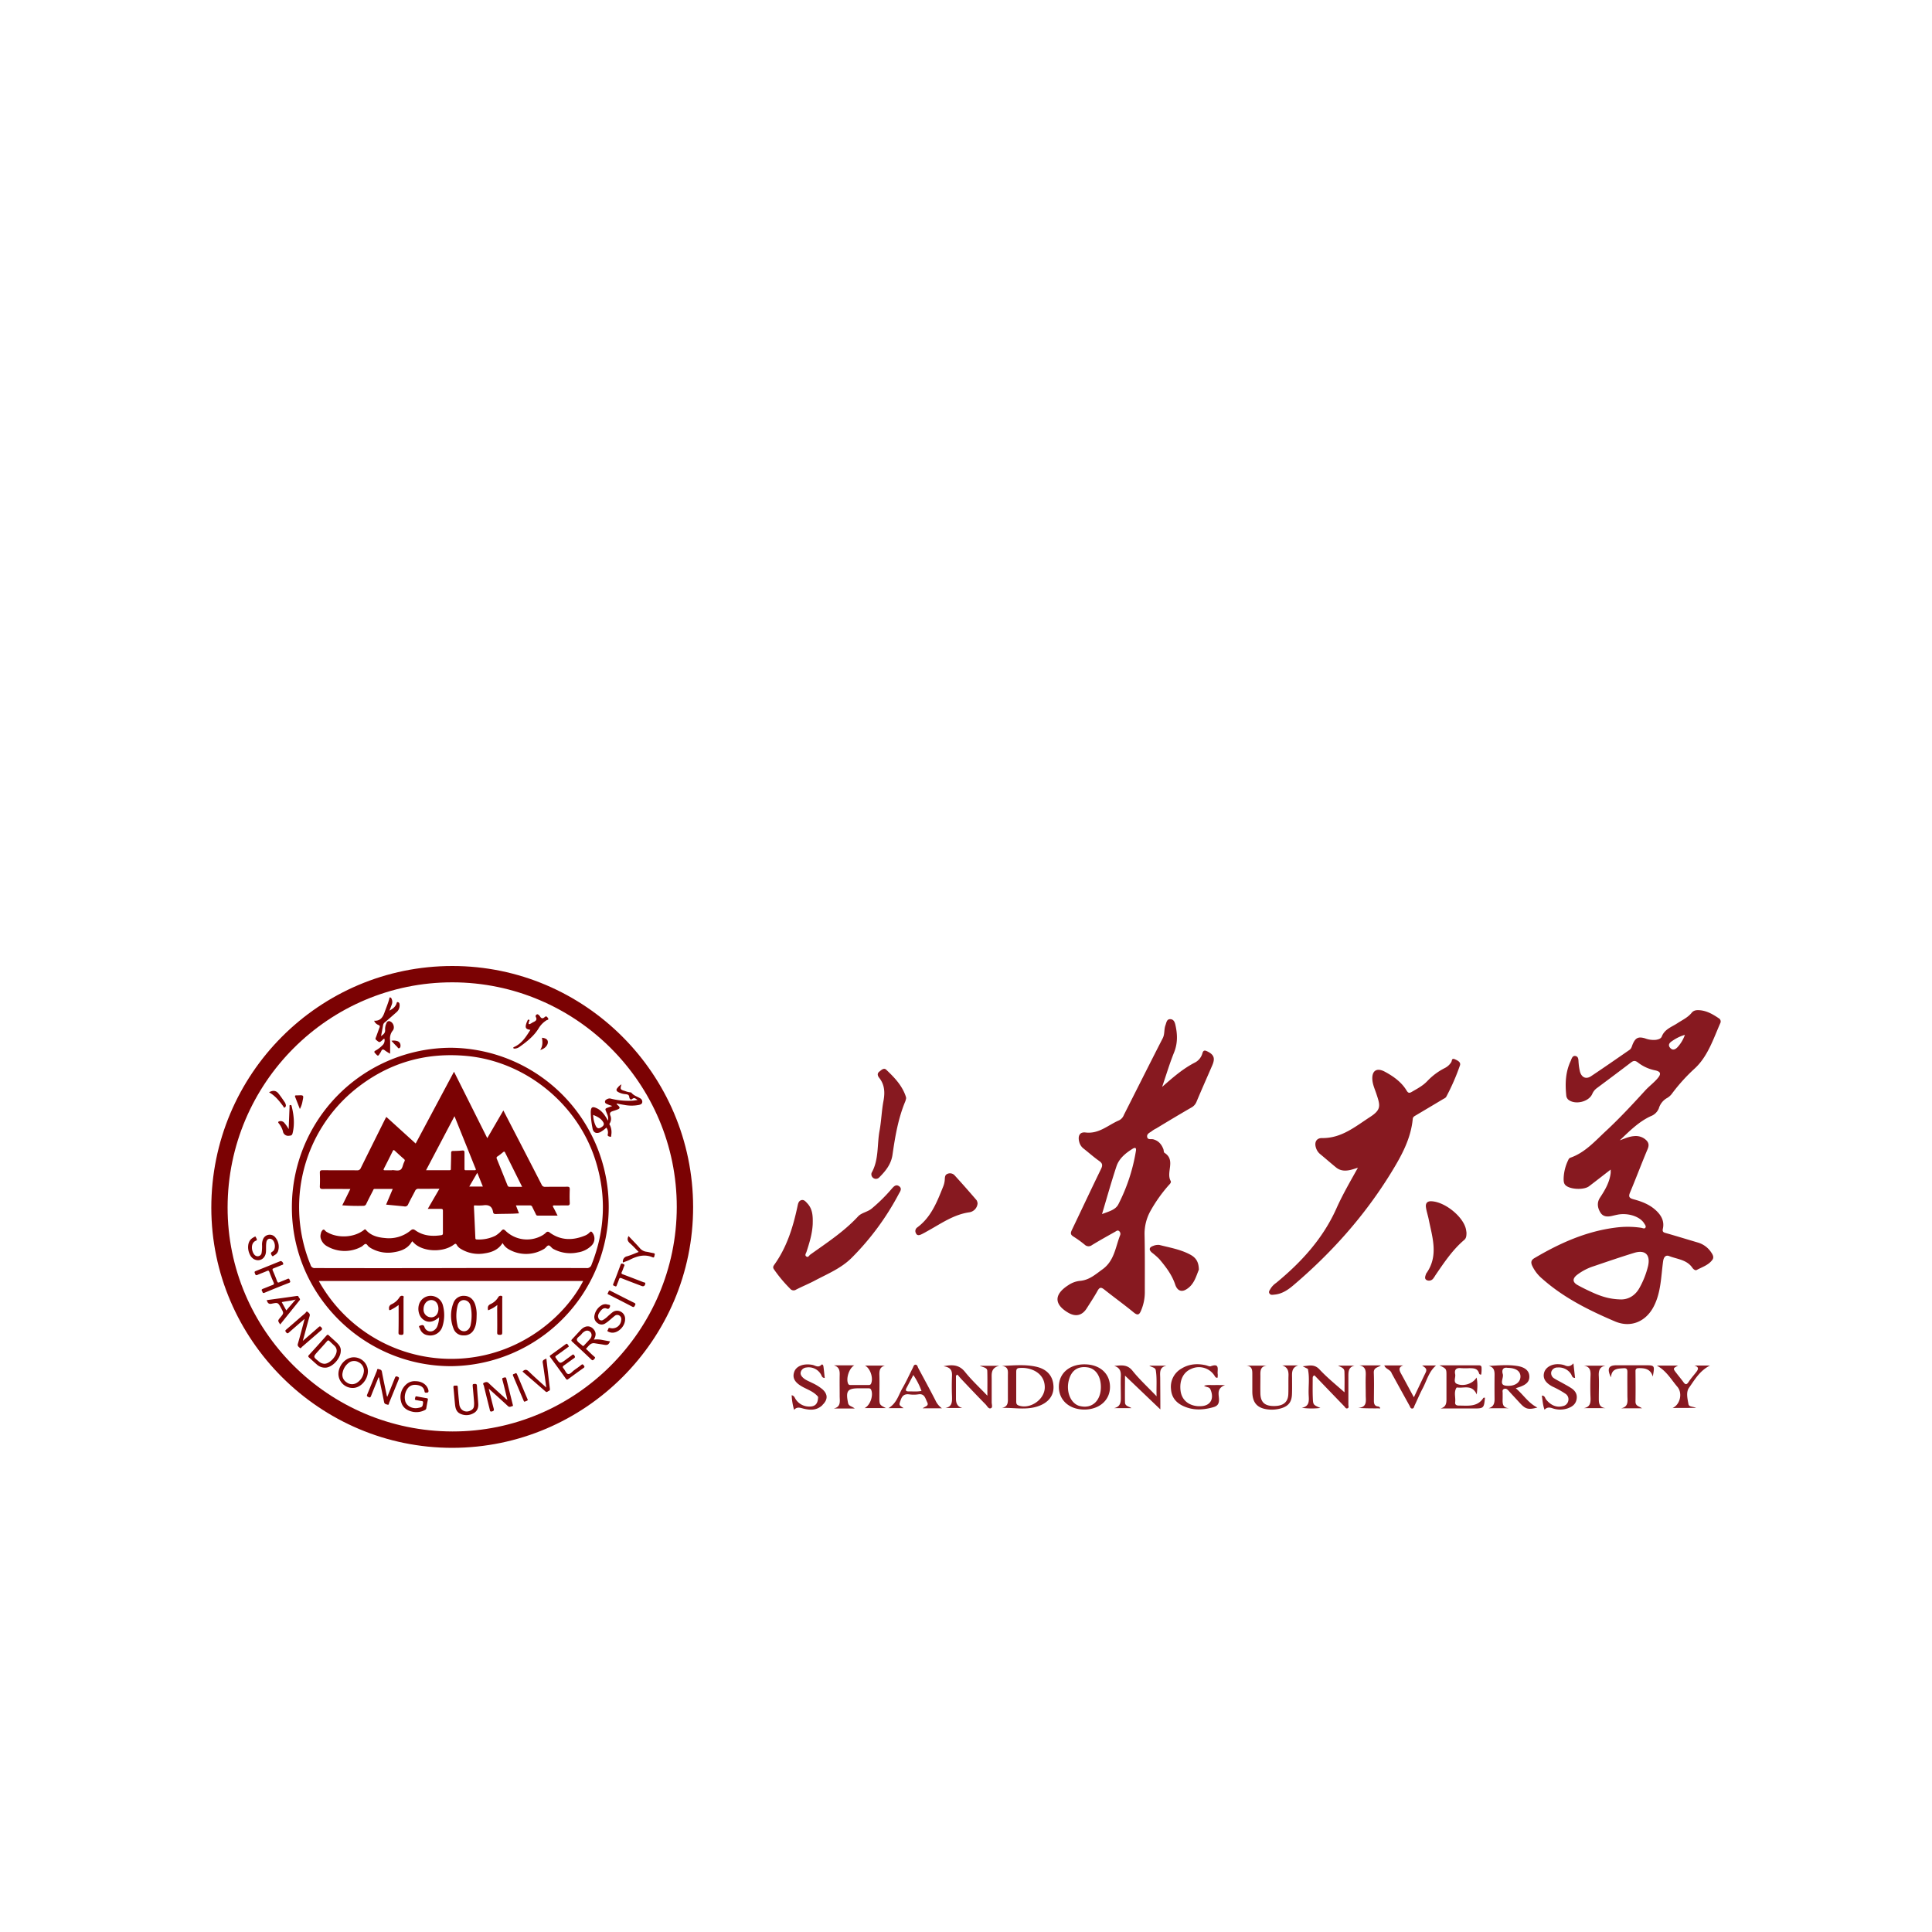 <svg width="128" height="128" fill="none" xmlns="http://www.w3.org/2000/svg"><g filter="url(#a)"><path d="M89.965 61.365c-.201.061-.344.112-.489.145-.338.079-.669.07-.952-.159-.358-.29-.702-.595-1.06-.889a.87.87 0 0 1-.275-.408c-.124-.367.02-.66.4-.654 1.287.018 2.2-.761 3.19-1.403.754-.49.666-.76.403-1.547-.097-.291-.227-.57-.257-.883-.057-.612.268-.86.82-.566.55.295 1.098.676 1.44 1.241.107.179.184.193.34.102.363-.213.735-.4 1.036-.718a4.21 4.21 0 0 1 1.17-.87c.171-.088.316-.22.417-.384.06-.093.01-.301.261-.185.2.091.389.197.314.406-.247.713-.55 1.406-.906 2.072-.044.08-.159.124-.246.177-.595.356-1.19.71-1.784 1.062-.09.053-.176.1-.188.222-.125 1.333-.759 2.469-1.436 3.572-1.746 2.842-3.94 5.304-6.48 7.461-.365.31-.76.572-1.259.614-.11.01-.234.047-.317-.074-.083-.122.02-.224.07-.32.095-.151.221-.282.37-.383 1.663-1.367 3.091-2.925 3.985-4.913.41-.922.916-1.791 1.433-2.718ZM53.846 65.069c-.026.65-.215 1.26-.414 1.871-.033.101-.14.226 0 .312.117.073.173-.074.247-.128 1.103-.788 2.242-1.529 3.175-2.537.224-.241.617-.287.89-.509.474-.394.913-.826 1.314-1.294.14-.159.29-.35.511-.193.223.158.058.36-.025.515a17.633 17.633 0 0 1-3.113 4.223c-.702.702-1.593 1.06-2.439 1.509-.407.216-.836.39-1.247.601a.295.295 0 0 1-.402-.065 9.307 9.307 0 0 1-1.06-1.267c-.089-.127-.067-.198.024-.327.82-1.147 1.23-2.463 1.521-3.82.04-.18.061-.379.248-.443.187-.065.31.1.419.217.352.38.361.857.35 1.335ZM60.035 56.755c-.013.07-.031.138-.054.205-.475 1.136-.677 2.34-.85 3.544-.093.644-.468 1.09-.897 1.52a.302.302 0 0 1-.487-.324c.494-.878.351-1.871.529-2.807.117-.642.134-1.3.255-1.944.103-.543.091-1.074-.28-1.538-.104-.13-.153-.286 0-.408.136-.104.304-.286.468-.128.53.504 1.042 1.03 1.287 1.754a.964.964 0 0 1 .03.126ZM97.158 65.663c0 .234-.018.372-.152.488-.78.663-1.338 1.509-1.908 2.34a1.734 1.734 0 0 1-.15.223.35.35 0 0 1-.416.102c-.166-.081-.117-.234-.067-.371a.274.274 0 0 1 .026-.072c.832-1.158.41-2.374.166-3.581-.055-.275-.15-.544-.186-.82-.03-.233.071-.395.35-.386.888.026 2.112 1.004 2.3 1.844.022.104.032.206.037.233ZM64.767 63.725a.644.644 0 0 1-.54.592c-1.027.144-1.846.727-2.716 1.21-.155.086-.31.178-.468.252-.13.06-.284.105-.36-.075a.29.29 0 0 1 .082-.379c.927-.68 1.317-1.702 1.723-2.712a1.46 1.46 0 0 0 .105-.444c.011-.159 0-.322.168-.394a.422.422 0 0 1 .468.076 68.68 68.68 0 0 1 1.474 1.668.55.55 0 0 1 .064.206ZM79.428 68.12c-.186.434-.312 1.013-.868 1.324-.3.17-.57.06-.702-.345-.219-.65-.619-1.17-1.053-1.684a4.433 4.433 0 0 0-.49-.428c-.216-.193-.184-.35.087-.443a.833.833 0 0 1 .413-.062c.692.177 1.404.295 2.044.641.4.216.56.508.569.997ZM58.696 77.29H57.28c.382-.186.595-.844.437-1.21-.047-.11-.136-.099-.223-.101h-.538c-.81-.008-.936.16-.769.972.044.218.234.199.439.365h-1.383c.492-.111.387-.496.388-.826 0-.46-.009-.923 0-1.384.009-.295-.024-.54-.386-.65h1.356c-.361.202-.56.894-.41 1.215a.141.141 0 0 0 .15.088h1.23a.144.144 0 0 0 .144-.1c.153-.357-.05-1.005-.407-1.184h1.316c-.351.1-.371.35-.362.653.015.486 0 .974 0 1.46 0 .487.013.487.433.702ZM80.666 75.277c-.135.017-.153-.066-.197-.127a1.22 1.22 0 0 0-1.548-.458c-.535.222-.798.78-.702 1.476.083.574.512.948 1.143.995h.117c.69.017.994-.46.718-1.105-.08-.188-.26-.133-.427-.247.234-.08.447-.039.648-.046.201-.007.41 0 .746 0-.564.215-.417.606-.403.927.014.32-.104.468-.396.544-.675.189-1.337.217-1.988-.09-.475-.225-.764-.584-.796-1.128a1.38 1.38 0 0 1 .674-1.334c.503-.316 1.053-.364 1.628-.234.117.025.244.1.334.067.633-.234.414.26.46.523.006.08.002.159-.011.237ZM76.876 77.376l-2.342-2.238c0 .592-.01 1.185 0 1.776.006.254.262.26.426.378h-1.147c.468-.105.448-.457.445-.809 0-.436-.018-.874 0-1.309.016-.34-.081-.573-.437-.676.446-.04.856-.128 1.212.32.453.567.996 1.064 1.593 1.689-.02-.646.035-1.18-.051-1.716-.033-.203-.243-.189-.432-.31h1.143c-.526.102-.415.518-.419.872.004.654.009 1.306.009 2.023ZM95.447 77.313c.4-.11.387-.41.385-.712V75.14c0-.456 0-.456-.468-.684h2.607c.105 0 .181.032.185.144.009.15.002.301-.02.45-.008.041-.117.022-.143-.055-.093-.35-.37-.345-.644-.35-.18.01-.36.01-.538 0-.323-.04-.468.087-.402.404.044.218-.154.528.128.643.444.18 1.053-.024 1.287-.427.087.378.06.69.015 1.123-.309-.68-.832-.404-1.266-.46-.024 0-.065 0-.074.009-.197.303-.049.64-.09.958-.028.199.124.234.275.228.585 0 1.202.104 1.592-.507.013-.02.07-.011.107-.017-.063.692-.088.716-.724.716l-2.212-.001ZM63.335 75.138v1.528c0 .289.084.53.423.617h-1.124c.468-.087.446-.435.437-.79a16.774 16.774 0 0 1 0-1.308c.02-.351-.055-.6-.564-.667.647-.136 1.069-.075 1.435.384.43.538.943 1.01 1.474 1.567 0-.59.01-1.116-.006-1.637-.006-.222-.234-.234-.497-.343H66.2c-.562.139-.498.532-.498.883v1.538c0 .133.079.336-.052.389-.16.064-.246-.147-.345-.247-.522-.529-1.033-1.07-1.544-1.609-.117-.117-.22-.248-.328-.373l-.098.068ZM104.244 74.326l.107.965c-.208 0-.205-.17-.269-.26a.964.964 0 0 0-.892-.431.415.415 0 0 0-.413.289.398.398 0 0 0 .19.431c.179.117.379.212.568.319.19.106.383.21.565.328.268.176.418.416.351.75-.066.335-.306.491-.594.593-.332.11-.692.104-1.021-.015-.186-.06-.344-.069-.507.103-.117-.322-.126-.621-.179-.936.205 0 .209.166.278.253.311.39.702.557 1.106.445a.448.448 0 0 0 .369-.35.439.439 0 0 0-.185-.468 6.007 6.007 0 0 0-.841-.468c-.487-.252-.674-.556-.576-.927.099-.37.524-.608 1.026-.561.116.007.229.03.338.069.192.088.368.098.579-.129ZM84.946 74.462h1.071c-.5.15-.408.56-.414.923 0 .333.007.667-.007.999-.022.506-.234.775-.717.92-.271.08-.556.106-.837.078-.74-.072-1.068-.438-1.073-1.183v-1.114c0-.28.012-.562-.383-.607h1.339c-.44.047-.425.368-.42.685 0 .396-.01.794 0 1.19.023.563.303.802.9.8.621 0 .936-.26.95-.806.013-.383 0-.768.01-1.152.017-.332-.032-.615-.42-.733ZM110.815 77.282c.496-.218.677-.981.315-1.403-.41-.479-.717-1.053-1.358-1.404h1.404c-.344.182-.351.187-.105.502.154.203.321.397.468.603.132.18.218.155.335-.022.141-.213.309-.407.468-.606.159-.199.275-.376-.091-.483h1.043c-.692.351-1.015.945-1.392 1.473-.209.296-.102.722-.037 1.084.035.194.271.146.508.25l-1.558.006ZM86.647 74.692l-.342-.173c.388-.029.758-.178 1.118.212.52.558 1.124 1.038 1.654 1.515 0-.376.013-.88-.005-1.382-.01-.243-.245-.285-.425-.388h1.104c-.433.094-.417.427-.417.751v1.845c0 .082.053.196-.06.234-.114.037-.152-.072-.21-.132a601.613 601.613 0 0 1-1.972-2.049c-.275-.019-.324-.263-.445-.433ZM91.714 74.462h1.263c-.323.102-.291.293-.162.528.277.503.547 1.009.858 1.583.281-.59.527-1.117.78-1.637.132-.268-.069-.344-.233-.468h.922c-.48.403-.611.999-.884 1.512-.197.372-.358.765-.54 1.145-.035.074-.04.192-.156.195-.116.002-.132-.108-.174-.183-.396-.716-.791-1.432-1.185-2.149-.076-.256-.407-.277-.489-.526ZM108.785 77.303h-1.376c.523-.11.406-.52.41-.868 0-.512-.007-1.024 0-1.537 0-.207-.067-.263-.27-.248-.382.028-.772.017-.819.607-.279-.585-.156-.804.367-.804h1.883c.657 0 .657 0 .521.748-.143-.497-.508-.562-.918-.558-.162 0-.234.05-.227.22.007.667.01 1.332 0 2 0 .306.25.302.429.44ZM54.2 76.542c-.244-.3-.593-.439-.922-.604-.604-.303-.808-.626-.656-1.053.14-.395.645-.57 1.217-.455.18.038.37.206.57 0 .08-.082.136.027.146.1.034.248.057.497.086.765-.188-.01-.196-.144-.25-.234a.936.936 0 0 0-.978-.459.416.416 0 0 0-.35.266c-.062.166.021.297.139.408.171.163.394.234.597.342.245.11.475.251.684.42.374.334.375.69.008 1.042-.197.06-.245-.05-.255-.214-.004-.103.044-.221-.037-.324ZM104.922 77.294c.418-.067.467-.335.455-.677-.019-.499-.02-.998 0-1.496.014-.338-.05-.585-.444-.64h1.439c-.429.073-.468.37-.446.73.02.448 0 .896 0 1.344 0 .339-.029.693.46.739h-1.464Z" fill="#871920"/><path d="m86.647 74.692.44.437c-.118.027-.118.117-.118.209 0 .434-.01.87.009 1.304.018.434.036.437.503.639-.41.048-.826.045-1.236-.01.52-.097.477-.467.459-.824-.03-.585.075-1.174-.057-1.755ZM54.2 76.542c.191.13-.056.5.294.544-.374.368-.819.35-1.28.234-.211-.055-.411-.133-.604.088a4.226 4.226 0 0 1-.16-.97c.18.035.203.18.274.278a1.065 1.065 0 0 0 .798.468c.47.036.678-.16.677-.642ZM91.32 77.181c-.234-.008-.295-.16-.295-.36 0-.626.02-1.25-.007-1.873-.016-.366.3-.342.468-.487h-1.422c.407.075.431.35.42.67-.017.435 0 .871 0 1.307 0 .362.116.793-.501.84.486.032.92.033 1.356.03.028 0 .142.048.076-.068-.022-.028-.066-.04-.095-.058ZM109.903 57.43a1.154 1.154 0 0 1 .55-.686c.133-.078.248-.184.336-.311.446-.595.947-1.147 1.496-1.648.86-.797 1.222-1.939 1.687-2.994a.247.247 0 0 0-.104-.332c-.375-.253-.761-.48-1.223-.526-.209-.02-.421-.016-.566.164-.257.321-.626.482-.957.702-.378.245-.836.389-1.023.87-.058.148-.228.196-.385.222a1.561 1.561 0 0 1-.718-.095c-.441-.133-.637-.047-.819.37-.061.139-.079.297-.222.394-.846.585-1.686 1.17-2.539 1.738-.33.221-.622.097-.737-.291a3.644 3.644 0 0 1-.09-.569c-.021-.174.014-.407-.179-.468-.234-.072-.288.185-.351.33-.34.719-.37 1.481-.292 2.256a.426.426 0 0 0 .145.306c.447.35 1.339.143 1.574-.374a.934.934 0 0 1 .298-.388c.761-.566 1.52-1.133 2.276-1.71.157-.117.263-.138.435-.013.324.256.701.435 1.104.524.433.081.496.234.194.574-.244.278-.547.503-.797.776-.84.919-1.685 1.832-2.597 2.678-.728.674-1.393 1.444-2.379 1.78a.266.266 0 0 0-.117.142c-.188.38-.293.797-.308 1.221 0 .153 0 .32.111.438.285.302 1.235.345 1.576.08.461-.35.924-.712 1.43-1.103v.221c-.07.619-.375 1.137-.707 1.638-.22.334-.163.677.021.98.183.303.485.3.793.227.117-.027.226-.054.338-.076.702-.14 1.49.117 1.77.57.052.087.142.188.091.28-.061.11-.188.032-.28.018a6.138 6.138 0 0 0-1.726-.01c-1.946.249-3.69 1.035-5.359 2.023-.217.129-.234.275-.153.476.156.34.385.64.671.88 1.42 1.265 3.1 2.096 4.823 2.832 1.053.45 2.069.013 2.586-1.02.468-.926.468-1.96.605-2.959.042-.308.191-.431.399-.35.532.21 1.17.234 1.538.775.068.098.195.2.29.147.363-.196.781-.32 1.037-.673.117-.157.036-.327-.061-.468a1.593 1.593 0 0 0-.864-.666c-.714-.21-1.424-.43-2.139-.633-.172-.048-.263-.077-.214-.3.098-.45-.07-.82-.394-1.144-.435-.437-.981-.646-1.553-.8-.26-.07-.351-.154-.234-.438.402-.957.765-1.93 1.169-2.886.136-.317.039-.504-.201-.682a.996.996 0 0 0-.691-.178c-.338.022-.636.167-.952.279.634-.604 1.249-1.23 2.054-1.601a.924.924 0 0 0 .534-.518Zm.876-4.455c.258-.185.544-.325.849-.413-.104.3-.268.576-.481.81-.145.155-.322.247-.494.052s-.033-.35.126-.45Zm-1.592 14.91a5.73 5.73 0 0 1-.56 1.428c-.302.561-.803.803-1.287.776-.793-.022-1.376-.248-1.948-.512-.29-.133-.578-.275-.858-.43-.351-.192-.371-.428-.052-.682a3.657 3.657 0 0 1 1.12-.58c.885-.301 1.769-.604 2.661-.878.735-.227 1.096.123.924.879ZM80.001 53.664c-.166-.083-.276-.104-.338.117a.978.978 0 0 1-.496.615c-.794.406-1.456.984-2.173 1.614.276-.807.497-1.554.788-2.274.245-.605.234-1.192.097-1.806-.044-.21-.117-.394-.333-.408-.25-.012-.263.222-.332.405-.104.277-.037.584-.18.858-.865 1.688-1.715 3.386-2.573 5.08a.657.657 0 0 1-.323.362c-.725.307-1.324.913-2.222.803-.388-.046-.52.234-.412.63.044.175.146.33.29.44.343.269.668.561 1.025.813.224.156.248.286.128.532-.653 1.343-1.287 2.697-1.932 4.043-.093.194-.105.312.103.437.26.164.51.344.748.54a.364.364 0 0 0 .48.025c.504-.308 1.02-.594 1.534-.883.082-.046.172-.134.276-.033a.235.235 0 0 1 .06.25c-.314.795-.385 1.704-1.17 2.27-.468.337-.888.724-1.51.768-.27.031-.527.128-.751.28-1.008.645-.912 1.298-.019 1.825.526.31.947.166 1.232-.285.247-.39.503-.775.727-1.179.134-.234.234-.224.436-.068.64.511 1.31.991 1.943 1.512.281.234.386.153.503-.14a3.09 3.09 0 0 0 .24-1.158c0-1.286.011-2.567-.017-3.85-.01-.54.12-1.073.379-1.547a9.735 9.735 0 0 1 1.19-1.692c.085-.1.223-.204.157-.326-.315-.584.359-1.376-.408-1.858-.056-.035-.04-.171-.075-.253-.124-.312-.315-.544-.663-.639-.14-.038-.386.06-.41-.18-.02-.21.209-.271.339-.385.082-.06.17-.112.262-.156.77-.468 1.54-.93 2.32-1.38a.756.756 0 0 0 .35-.384c.343-.82.702-1.624 1.053-2.436.19-.454.102-.688-.323-.9Zm-4.747 6.606a11.93 11.93 0 0 1-1.162 3.523c-.196.379-.672.48-1.081.643.316-1.053.61-2.113.956-3.158.175-.53.606-.879 1.072-1.17.193-.116.255-.045.215.162ZM100.424 75.973l.227-.073c.487-.163.688-.376.672-.722-.015-.346-.261-.585-.767-.673-.635-.107-1.275-.042-1.929-.008.337.074.395.3.392.585a69.951 69.951 0 0 0 0 1.613c0 .285-.068.509-.395.604h1.338c-.468-.046-.41-.386-.407-.695v-.27c.01-.106-.055-.248.08-.308.158-.07.258.05.35.157.234.256.468.506.702.761.381.419.561.468 1.17.31-.595-.289-.927-.851-1.433-1.28Zm-.65-.167c-.495-.055-.13-.509-.211-.77-.08-.26.008-.468.318-.413.563.007.866.227.853.597-.013.37-.372.65-.96.586ZM69.796 75.84c-.032-.691-.44-1.145-1.186-1.3-.745-.156-1.465-.076-2.244-.042.477.043.409.369.409.658v1.42c0 .3.04.62-.399.702.81-.025 1.603.155 2.373-.103.706-.23 1.079-.712 1.047-1.335Zm-2.313 1.275c-.147-.053-.154-.153-.155-.27v-1.918c0-.132 0-.27.177-.29.765-.084 1.725.31 1.714 1.287-.007.803-.976 1.465-1.735 1.192l-.001-.001ZM71.876 74.39c-1.01-.01-1.706.578-1.723 1.456-.017.904.673 1.537 1.682 1.541.989 0 1.697-.61 1.705-1.483.01-.892-.662-1.503-1.664-1.513Zm-.304 2.77a.965.965 0 0 1-.11-.03c-.545-.195-.838-.949-.652-1.675.168-.66.591-.956 1.24-.864.538.074.886.584.886 1.303 0 .907-.584 1.45-1.364 1.265ZM61.13 77.305h1.277a1.3 1.3 0 0 1-.433-.53c-.368-.717-.753-1.424-1.134-2.133-.046-.087-.06-.223-.18-.228-.119-.005-.142.13-.185.216-.228.444-.43.902-.681 1.333-.263.451-.38 1.003-.93 1.33h1.005c-.333-.21-.317-.21-.184-.57.1-.271.256-.377.542-.344.203.029.41.029.613 0 .417-.068.46.266.584.511.146.27-.143.282-.294.415Zm-.936-1.121c-.193 0-.214-.083-.132-.234.143-.267.282-.536.449-.852.223.327.404.68.54 1.053-.301.064-.581.026-.86.033h.003Z" fill="#871920"/><path d="M29.97 48C21.142 48 14 55.17 14 64.015c.006 8.75 7.2 15.915 15.97 15.908 8.795-.01 15.962-7.18 15.951-15.96C45.911 55.161 38.751 48 29.971 48Zm0 30.838c-8.21-.013-14.905-6.695-14.891-14.856.018-8.231 6.693-14.908 14.895-14.9 8.202.008 14.87 6.701 14.864 14.886-.007 8.185-6.703 14.883-14.863 14.87h-.005Z" fill="#7B0203"/><path d="M25.804 50.957c.208-.117.408-.253.476-.504.01-.036.022-.07.07-.061a.136.136 0 0 1 .117.117.585.585 0 0 1-.18.536c-.26.231-.522.46-.785.683a.294.294 0 0 0-.117.17c-.043.24-.089.48-.14.75.157-.117.29-.21.27-.422a.92.92 0 0 1 .095-.451.17.17 0 0 1 .26-.093c.202.09.301.421.15.597a.827.827 0 0 0-.175.63c.011.295 0 .591 0 .901a2.986 2.986 0 0 1-.34-.213c-.13-.106-.203-.075-.26.07a.614.614 0 0 1-.055.09c-.143.234-.139.234-.326.035-.08-.084-.094-.13.023-.193.162-.089.31-.202.438-.335a.443.443 0 0 0 .144-.444c-.06 0-.095.054-.134.09-.197.172-.193.17-.397 0a.116.116 0 0 1-.04-.164c.087-.223.16-.45.248-.672.033-.085.015-.125-.064-.165a.478.478 0 0 1-.295-.283c.386.024.56-.2.674-.512.113-.313.243-.622.332-.944.01-.03-.01-.08.041-.087a.098.098 0 0 1 .098.066.49.49 0 0 1 .027.399c-.048.133-.104.271-.155.409ZM25.659 76.542c.174-.43.338-.832.497-1.234.037-.094.06-.15.187-.099.126.052.098.117.062.203-.207.507-.412 1.016-.621 1.52-.021.05-.01.16-.104.132-.094-.028-.21-.033-.234-.177-.107-.545-.224-1.087-.336-1.63-.064 0-.054.053-.068.087-.154.381-.31.761-.46 1.144-.035.086-.066.124-.168.072-.084-.042-.133-.058-.085-.173.217-.517.422-1.037.636-1.556.021-.049.013-.16.102-.128.089.031.21.028.234.176.1.534.216 1.064.326 1.595.01.023.02.046.032.068Zm7.957.197c-.11-.444-.211-.884-.33-1.32-.029-.105.006-.126.086-.144.08-.019.145-.054.175.069.139.574.284 1.146.426 1.72.008.037.032.086-.032.099-.094.017-.184.09-.283 0-.204-.192-.413-.38-.62-.568l-.658-.594c.117.468.214.89.326 1.308.03.117.027.16-.1.199-.151.045-.142-.057-.162-.135-.13-.52-.263-1.04-.386-1.561-.015-.062-.1-.152.006-.2.105-.046.199-.085.308.018.35.337.72.662 1.083.991a.402.402 0 0 0 .161.118Zm-13.55-3.904c.364-.317.702-.604 1.028-.895.07-.061.107-.102.193 0 .087.102.054.141-.023.208-.416.358-.83.72-1.247 1.077-.043.038-.09.137-.152.076-.062-.06-.175-.117-.133-.263.124-.423.234-.851.35-1.277l.1-.383c-.36.311-.688.596-1.014.881-.07.061-.117.125-.21.013-.092-.112-.047-.14.03-.206.413-.35.819-.713 1.234-1.064.043-.038.08-.158.161-.084.082.073.176.13.13.281-.144.486-.27.977-.402 1.466-.013.04-.029.084-.045.17ZM27.535 75.508c.413 0 .757.234.842.575.037.146-.011.192-.154.187-.073 0-.089-.031-.098-.093-.043-.256-.224-.37-.457-.412-.263-.047-.504 0-.668.234a1 1 0 0 0-.157.801c.07.34.456.555.843.482.292-.054.308-.073.341-.318.013-.09 0-.132-.098-.144-.117-.014-.234-.04-.35-.058-.076-.01-.108-.041-.08-.117.02-.06 0-.152.117-.129.216.042.433.081.652.117.072.012.09.042.078.109-.037.187-.072.374-.103.562a.15.15 0 0 1-.098.117c-.23.12-.491.162-.747.123-.412-.072-.736-.275-.83-.702a1.12 1.12 0 0 1 .372-1.147.824.824 0 0 1 .595-.187ZM37.544 73.02c.069.029.09.095.127.147.038.051-.021.072-.05.093-.255.189-.51.377-.768.558-.069.048-.078.076-.026.15.277.399.273.4.667.107.126-.094.252-.183.376-.275.06-.046.108-.108.179 0 .057.086.07.128-.027.193-.222.15-.434.316-.655.468-.096.065-.108.117-.028.206.109.123.172.35.309.366.136.015.26-.16.39-.254.16-.117.324-.225.475-.351.09-.074.117-.019.165.038.048.058.072.105-.015.165-.342.24-.678.487-1.013.736-.068.05-.103.053-.156-.019-.343-.48-.69-.957-1.04-1.434-.04-.053-.046-.082.016-.125.334-.24.666-.483.999-.725.024-.014.05-.032.075-.043ZM41.414 71.412c0 .483-.504.955-.936.873a.686.686 0 0 1-.153-.048c-.044-.021-.117-.043-.063-.111.053-.068.023-.173.16-.14a.585.585 0 0 0 .735-.527.286.286 0 0 0-.117-.297.256.256 0 0 0-.316.021c-.117.088-.228.192-.344.287a2.172 2.172 0 0 1-.27.204.435.435 0 0 1-.519-.015.487.487 0 0 1-.204-.516.986.986 0 0 1 .44-.647.49.49 0 0 1 .429-.067c.063.02.196 0 .157.13-.028.09-.07.202-.227.134-.158-.068-.292.027-.388.15-.117.146-.233.306-.141.504a.203.203 0 0 0 .125.122c.028.01.059.013.089.01a.205.205 0 0 0 .084-.03c.124-.072.237-.161.337-.263.087-.073.169-.153.259-.22a.502.502 0 0 1 .57-.068.528.528 0 0 1 .293.514ZM16.437 66.65c0-.335.117-.548.379-.68.043-.023.117-.088.142.011.016.068.135.162-.011.223-.375.155-.28.73-.081.935a.272.272 0 0 0 .405.002.256.256 0 0 0 .062-.137c.025-.166.035-.333.029-.5a.913.913 0 0 1 .08-.435.477.477 0 0 1 .756-.136.957.957 0 0 1 .223.96.468.468 0 0 1-.235.263c-.05.024-.116.128-.174.027-.04-.077-.128-.169.035-.26.253-.142.201-.702-.06-.826-.158-.077-.305.006-.338.194-.04.225-.01.453-.032.679-.045.433-.443.652-.804.445a.686.686 0 0 1-.24-.26 1.132 1.132 0 0 1-.136-.506ZM18.764 67.737c0 .06-.052.057-.086.071-.177.074-.351.144-.531.214-.074.028-.117.052-.076.152.105.234.199.474.289.714.034.094.076.098.159.062.174-.077.35-.14.529-.219.117-.053.125.03.154.1.03.07.058.117-.048.16a72.23 72.23 0 0 0-1.627.657c-.138.059-.124-.049-.164-.11-.054-.086-.02-.118.064-.154.206-.077.409-.168.616-.242.098-.035.133-.068.085-.177-.103-.228-.195-.46-.283-.695-.033-.087-.066-.104-.153-.065-.207.092-.421.167-.628.258-.1.045-.136.014-.168-.078-.031-.092-.063-.132.052-.178.544-.213 1.084-.436 1.627-.654.072-.029.193.09.19.184Zm12.64 9.085a99.048 99.048 0 0 0-.085-.981c-.007-.083-.015-.154.109-.152.094 0 .164-.012.17.126.02.393.062.786.087 1.18.02.276-.067.515-.33.643a.936.936 0 0 1-.91 0c-.218-.126-.273-.351-.298-.585-.04-.374-.065-.75-.105-1.124-.01-.1.017-.131.117-.127.1.005.161-.038.17.103.024.376.06.75.099 1.124.046.438.468.626.833.372a.326.326 0 0 0 .138-.22 1.53 1.53 0 0 0 .004-.359ZM35.14 52.231c-.299-.039-.359-.135-.276-.402a.721.721 0 0 1 .05-.134c.033-.055.043-.168.13-.138.086.03-.006.109-.008.166 0 .058-.035.084 0 .117s.087-.006.127-.024c.063-.032.117-.075.187-.105.147-.07.25-.151.15-.334a.118.118 0 0 1 .046-.156c.064-.049.117-.005.157.034a.33.33 0 0 1 .072.08c.081.144.182.17.308.054.107-.099.163-.023.221.062.081.117-.047.117-.089.142-.21.129-.387.306-.515.516-.313.524-.791.903-1.287 1.254a.596.596 0 0 1-.317.11c-.035 0-.077 0-.085-.042-.009-.042.017-.051.047-.064.514-.227.789-.675 1.081-1.136ZM36.198 74.004c.078.688.152 1.346.234 2.003.01.083-.013.125-.082.149-.069.023-.117.117-.206.035-.507-.442-1.017-.883-1.527-1.323.153-.151.269-.151.422 0 .37.362.759.702 1.152 1.06-.077-.56-.144-1.104-.234-1.645-.03-.198.12-.198.241-.279ZM19.125 58.807c.02-.524.038-1.001.06-1.478 0-.039-.03-.106.045-.117.075-.012.083.035.096.085.145.593.208 1.187.057 1.79-.033.128-.095.15-.222.158a.352.352 0 0 1-.418-.3 1.446 1.446 0 0 0-.273-.52c-.081-.1-.018-.117.056-.142a.315.315 0 0 1 .317.117c.108.125.203.262.282.407ZM41.27 67.644a.35.35 0 0 1 .282-.413c.255-.075.498-.185.762-.286-.197-.199-.376-.398-.576-.573-.158-.137-.207-.277-.094-.479.251.267.512.528.753.805a.677.677 0 0 0 .44.234c.153.024.303.068.455.091.132.022.083.102.067.172-.015.07-.016.148-.13.101-.528-.221-1.017-.08-1.499.163-.143.076-.298.122-.46.185ZM42.753 69.01c0 .167-.104.242-.234.193-.445-.171-.891-.337-1.334-.514-.104-.04-.145-.023-.178.08-.039.125-.095.244-.138.367-.025.069-.043.126-.133.071-.059-.035-.155-.02-.103-.15.17-.42.328-.843.484-1.267.038-.106.096-.076.164-.052.067.025.117.05.075.14-.058.124-.092.259-.153.38-.06.122-.016.142.082.178.452.168.901.342 1.35.516.046.018.115.013.118.058ZM34.969 76.745c-.03.073-.117.07-.171.105-.054.035-.082.006-.104-.048l-.702-1.657c-.053-.126.075-.105.127-.144.082-.06.117 0 .142.063l.56 1.333.148.348ZM40.39 69.492l.095.049c.511.26 1.02.523 1.534.775.098.05.093.09.049.17-.044.08-.066.144-.182.083-.512-.27-1.029-.53-1.543-.793-.044-.022-.117-.03-.07-.11.037-.06.046-.143.116-.174ZM17.826 56.368c.244-.143.457-.125.616.07.159.196.29.393.428.596a.454.454 0 0 1 .068.182.148.148 0 0 1-.085.164c-.055.02-.066-.056-.092-.091-.264-.354-.534-.7-.935-.92ZM19.867 57.475l-.307-.787c-.027-.068-.03-.117.064-.117h.107c.396-.018.398-.017.313.379-.029.183-.089.36-.177.525ZM35.79 53.563c.178-.264.159-.535.117-.81.256.028.381.118.39.275.01.222-.2.458-.507.535Z" fill="#7B0203"/><path d="M25.931 52.956a.781.781 0 0 1 .412.027.288.288 0 0 1 .19.255c.008.082 0 .164-.076.205-.076.04-.107-.052-.146-.09-.125-.12-.24-.248-.38-.397ZM29.878 53.417a10.565 10.565 0 0 0-10.54 10.59c0 5.784 4.75 10.51 10.552 10.505a10.548 10.548 0 0 0-.012-21.095Zm.836 20.578a10.038 10.038 0 0 1-9.592-5.126h17.514c-1.135 2.223-3.97 4.808-7.922 5.126Zm8.133-5.982a1914.03 1914.03 0 0 0-8.966 0c-2.989.007-5.991.007-9.007 0a.27.27 0 0 1-.296-.204 10.045 10.045 0 0 1 2.878-11.573c2.171-1.78 4.663-2.537 7.455-2.277 3.88.361 7.325 3.144 8.523 6.864.756 2.348.666 4.666-.24 6.958a.313.313 0 0 1-.347.232ZM42.425 56.773c-.198-.124-.439-.182-.593-.378a.105.105 0 0 0-.067-.023 1.346 1.346 0 0 1-.35-.088c-.325-.093-.335-.117-.244-.443a.879.879 0 0 0-.267.244c-.106.117-.06.205.06.27.148.078.31.124.477.137.135.016.234.03.25.197.01.086.075.219.191.124.151-.125.225-.018.362.064-.144.02-.248.041-.351.048a4.797 4.797 0 0 1-1.457-.145c-.117-.027-.33.073-.35.173-.03.156.107.18.205.226.078.036.162.057.272.096l-.245.089c-.247.09-.24.088-.142.329.066.162.15.326.105.552-.05-.086-.079-.137-.109-.186-.161-.264-.351-.503-.636-.636-.286-.132-.384-.084-.397.241.004.365.043.728.117 1.085.043.278.234.378.494.269a2.02 2.02 0 0 0 .423-.309.541.541 0 0 1 .094.442c-.032.131.08.136.146.16.097.035.076-.069.084-.11a1.074 1.074 0 0 0-.077-.631c-.019-.044-.07-.08-.026-.144a.556.556 0 0 0 .037-.532c-.053-.156.011-.225.141-.27.108-.038.216-.068.322-.11.19-.072.199-.135.057-.274-.036-.035-.094-.061-.096-.131.169.032.33.068.493.092.328.066.667.066.996 0 .093-.023.188-.058.207-.172a.256.256 0 0 0-.126-.256ZM39.8 58.708c-.143.078-.24.048-.323-.102a1.756 1.756 0 0 1-.178-.74c.267.108.508.223.658.468.096.15.047.261-.157.374ZM39.903 72.775a1.741 1.741 0 0 0-.562-.021c.128-.222.172-.424.033-.627-.221-.322-.585-.338-.882-.032-.199.205-.387.42-.585.626-.06.063-.075.097 0 .166.427.39.85.785 1.268 1.185.082.079.123.054.18-.016.058-.07.117-.098.016-.18-.165-.138-.318-.292-.468-.441-.027-.027-.11-.05-.052-.107.157-.154.273-.378.552-.332.2.034.4.06.6.095.241.043.315.007.416-.222-.176-.032-.347-.059-.516-.094Zm-.828-.052c-.117.14-.25.272-.374.409-.044.05-.076.06-.128.008-.117-.117-.32-.224-.351-.364-.03-.14.187-.242.29-.366a.69.69 0 0 1 .285-.234.293.293 0 0 1 .367.15c.021.044.031.093.029.141a.388.388 0 0 1-.118.257ZM22.324 72.967c-.175-.17-.364-.328-.54-.497-.067-.064-.101-.045-.154.014-.383.433-.768.864-1.159 1.287-.076.083-.052.117.017.18.161.141.315.291.48.43a.807.807 0 0 0 .653.226c.455-.066.956-.634.956-1.112.017-.208-.1-.38-.253-.528Zm-.806 1.387a.568.568 0 0 1-.39-.152c-.389-.306-.39-.305-.069-.664.2-.222.404-.44.597-.668.075-.089.117-.079.194 0 .106.106.218.205.324.309a.434.434 0 0 1 .131.312c0 .351-.437.839-.787.863ZM23.439 73.924c-.534 0-1.017.526-1.017 1.112a.944.944 0 0 0 .955.92c.512 0 .998-.537.998-1.114a.936.936 0 0 0-.936-.918Zm.194 1.697a.599.599 0 0 1-.689-.052.585.585 0 0 1-.244-.63c.046-.243.175-.462.366-.62a.584.584 0 0 1 .669-.08.622.622 0 0 1 .374.6 1.011 1.011 0 0 1-.476.782Zm-3.846-5.69c-.02-.07-.066-.078-.14-.067-.653.094-1.308.183-1.975.274.056.185.127.281.333.234.415-.087.418-.074.623.302.18.33.18.33-.064.62-.168.203-.168.203 0 .453l1.287-1.603c.072-.09-.043-.142-.064-.214Zm-.819.886-.303-.547c.302-.07.599-.079.924-.174l-.62.721Z" fill="#7B0203"/><path d="M26.41 70.459c-.16.12-.33.227-.509.316-.08.038-.124.052-.126-.07a.268.268 0 0 1 .166-.293c.218-.102.401-.264.53-.468a.182.182 0 0 1 .211-.088c.099.02.053.107.053.163v2.258c0 .117-.022.17-.154.161-.11-.007-.183 0-.18-.154.015-.6.009-1.197.009-1.825ZM32.95 70.459c-.184.147-.39.266-.61.351-.045-.193-.028-.329.18-.42.2-.095.37-.248.485-.439a.184.184 0 0 1 .223-.094c.087.024.047.117.047.17v2.24c0 .124-.02.176-.163.17-.142-.006-.174-.026-.172-.167.01-.537 0-1.075 0-1.612l.01-.199ZM39.245 65.663c-.063-.082-.104-.093-.177-.013a.9.9 0 0 1-.327.217c-.81.328-1.593.321-2.325-.209a.165.165 0 0 0-.196-.033.166.166 0 0 0-.054.045 1.169 1.169 0 0 1-.29.207 2.042 2.042 0 0 1-2.4-.35c-.118-.108-.167-.077-.252.009-.12.133-.258.248-.412.34a2.496 2.496 0 0 1-1.217.242c-.095 0-.1-.05-.102-.123-.03-.687-.061-1.373-.095-2.059 0-.098.055-.073.102-.073.167.009.334.007.501-.006.368-.057.604.053.666.443.017.107.084.137.193.133.329-.013.657-.012.986-.02.174 0 .35-.016.538-.025l-.203-.526h.922a.155.155 0 0 1 .164.104c.076.162.16.32.234.48.025.049.045.092.117.09h1.323c-.11-.215-.188-.38-.278-.539-.067-.117-.032-.136.087-.134.268.007.538-.006.806 0 .143.007.2-.021.192-.18-.015-.293-.01-.585 0-.879 0-.134-.024-.185-.173-.181-.484.01-.968 0-1.453.008a.234.234 0 0 1-.242-.153 931.473 931.473 0 0 0-1.91-3.706l-.621-1.201-1.066 1.835-2.204-4.403-2.54 4.759-1.942-1.763c-.03.05-.055.089-.076.131-.54 1.083-1.079 2.167-1.616 3.252a.234.234 0 0 1-.242.155c-.765-.007-1.53 0-2.295-.007-.143 0-.182.041-.177.18.01.287.015.575 0 .861-.01.171.046.204.205.202.597-.01 1.192 0 1.815 0-.183.37-.351.72-.535 1.082.46.035.92.047 1.38.035a.206.206 0 0 0 .216-.14c.14-.292.289-.577.436-.864.026-.05.034-.117.117-.117h1.195l-.44 1.04c.416.042.809.076 1.2.117a.219.219 0 0 0 .263-.14c.141-.296.305-.585.453-.875a.233.233 0 0 1 .244-.151c.323.01.646 0 .969 0h.404l-.773 1.332h.88c.09 0 .125.027.124.123v1.488c0 .083-.026.117-.105.13-.609.093-1.197.048-1.716-.317-.13-.093-.2-.088-.31 0a2.256 2.256 0 0 1-1.705.507c-.48-.04-.936-.157-1.266-.539-.053-.06-.077-.038-.125 0-.669.531-1.792.575-2.512.11-.068-.043-.117-.185-.225-.106a.452.452 0 0 0-.127.257.54.54 0 0 0 .014.35c.076.212.23.386.43.487a2.323 2.323 0 0 0 2.246.017c.1-.05.18-.174.276-.184.096-.01.15.153.25.208.03.018.058.043.088.06.468.276 1.02.375 1.553.277.497-.077.936-.255 1.196-.726.086.08.159.161.243.226.647.491 1.834.5 2.501.013.095-.07.149-.117.224.024a.719.719 0 0 0 .257.245c.474.29 1.039.395 1.586.295.477-.07.906-.243 1.181-.685.093.173.233.317.403.415a2.303 2.303 0 0 0 2.34-.02c.116-.062.2-.227.301-.234.1-.007.19.16.306.226.503.275 1.089.358 1.649.234.333-.05.642-.205.883-.44a.647.647 0 0 0 .066-.87Zm-6.272-5.053c.122-.084.239-.175.351-.27.07-.058.102-.057.143.026.37.747.74 1.49 1.126 2.264h-.818a.143.143 0 0 1-.156-.109 1790.367 1790.367 0 0 0-.72-1.787.116.116 0 0 1 .074-.124Zm-6.177.336c-.012.02-.018.044-.028.065-.087.168-.097.414-.25.496-.151.082-.36.016-.543.016v.01h-.468c-.087 0-.117-.01-.073-.107.2-.386.393-.774.585-1.162.041-.085.075-.085.14-.024.196.184.394.365.596.54.064.053.082.098.04.166Zm3.977-.571c0-.117-.023-.162-.147-.15-.203.02-.406.028-.609.03-.106 0-.127.042-.128.137 0 .34-.012.681-.019 1.021 0 .06.012.117-.087.117h-1.556l1.884-3.579 1.07 2.659c.107.264.21.532.32.795.037.088.044.129-.072.125h-.555c-.09.01-.102-.031-.1-.11v-1.045Zm.847 1.327c.031.075.051.117.07.168l.3.742h-.899l.529-.91ZM29.341 70.475a.836.836 0 0 0-.787-.622.807.807 0 0 0-.778.524c-.134.369-.028.819.246 1.032.314.249.677.21 1.069-.137-.004.216-.049.43-.132.628a.534.534 0 0 1-.166.207.415.415 0 0 1-.67-.186c-.065-.198-.207-.117-.301-.091-.117.028-.026.137 0 .192a.623.623 0 0 0 .498.437.841.841 0 0 0 .995-.585c.143-.454.152-.94.026-1.399Zm-.772.8a.505.505 0 0 1-.508-.532c0-.344.211-.602.5-.61.289-.006.483.235.485.57.003.334-.183.568-.477.575v-.004ZM31.463 70.376c-.125-.315-.35-.509-.702-.523a.715.715 0 0 0-.724.48 2.32 2.32 0 0 0 .013 1.697.67.67 0 0 0 .655.443.714.714 0 0 0 .702-.402c.153-.283.166-.592.17-.904a2.016 2.016 0 0 0-.114-.791Zm-.293 1.455c-.074.234-.234.37-.43.369a.449.449 0 0 1-.431-.385c-.103-.431-.1-.881.007-1.311.06-.234.21-.363.404-.37a.459.459 0 0 1 .445.35c.056.227.083.46.08.693-.002.22-.027.44-.075.654Z" fill="#7B0203"/></g><defs><filter id="a" x="-13" y="0" width="154" height="157" filterUnits="userSpaceOnUse" color-interpolation-filters="sRGB"><feFlood flood-opacity="0" result="BackgroundImageFix"/><feColorMatrix in="SourceAlpha" values="0 0 0 0 0 0 0 0 0 0 0 0 0 0 0 0 0 0 127 0" result="hardAlpha"/><feOffset dy="16"/><feGaussianBlur stdDeviation="6.5"/><feColorMatrix values="0 0 0 0 0 0 0 0 0 0 0 0 0 0 0 0 0 0 0.03 0"/><feBlend in2="BackgroundImageFix" result="effect1_dropShadow_49_4018"/><feBlend in="SourceGraphic" in2="effect1_dropShadow_49_4018" result="shape"/></filter></defs></svg>